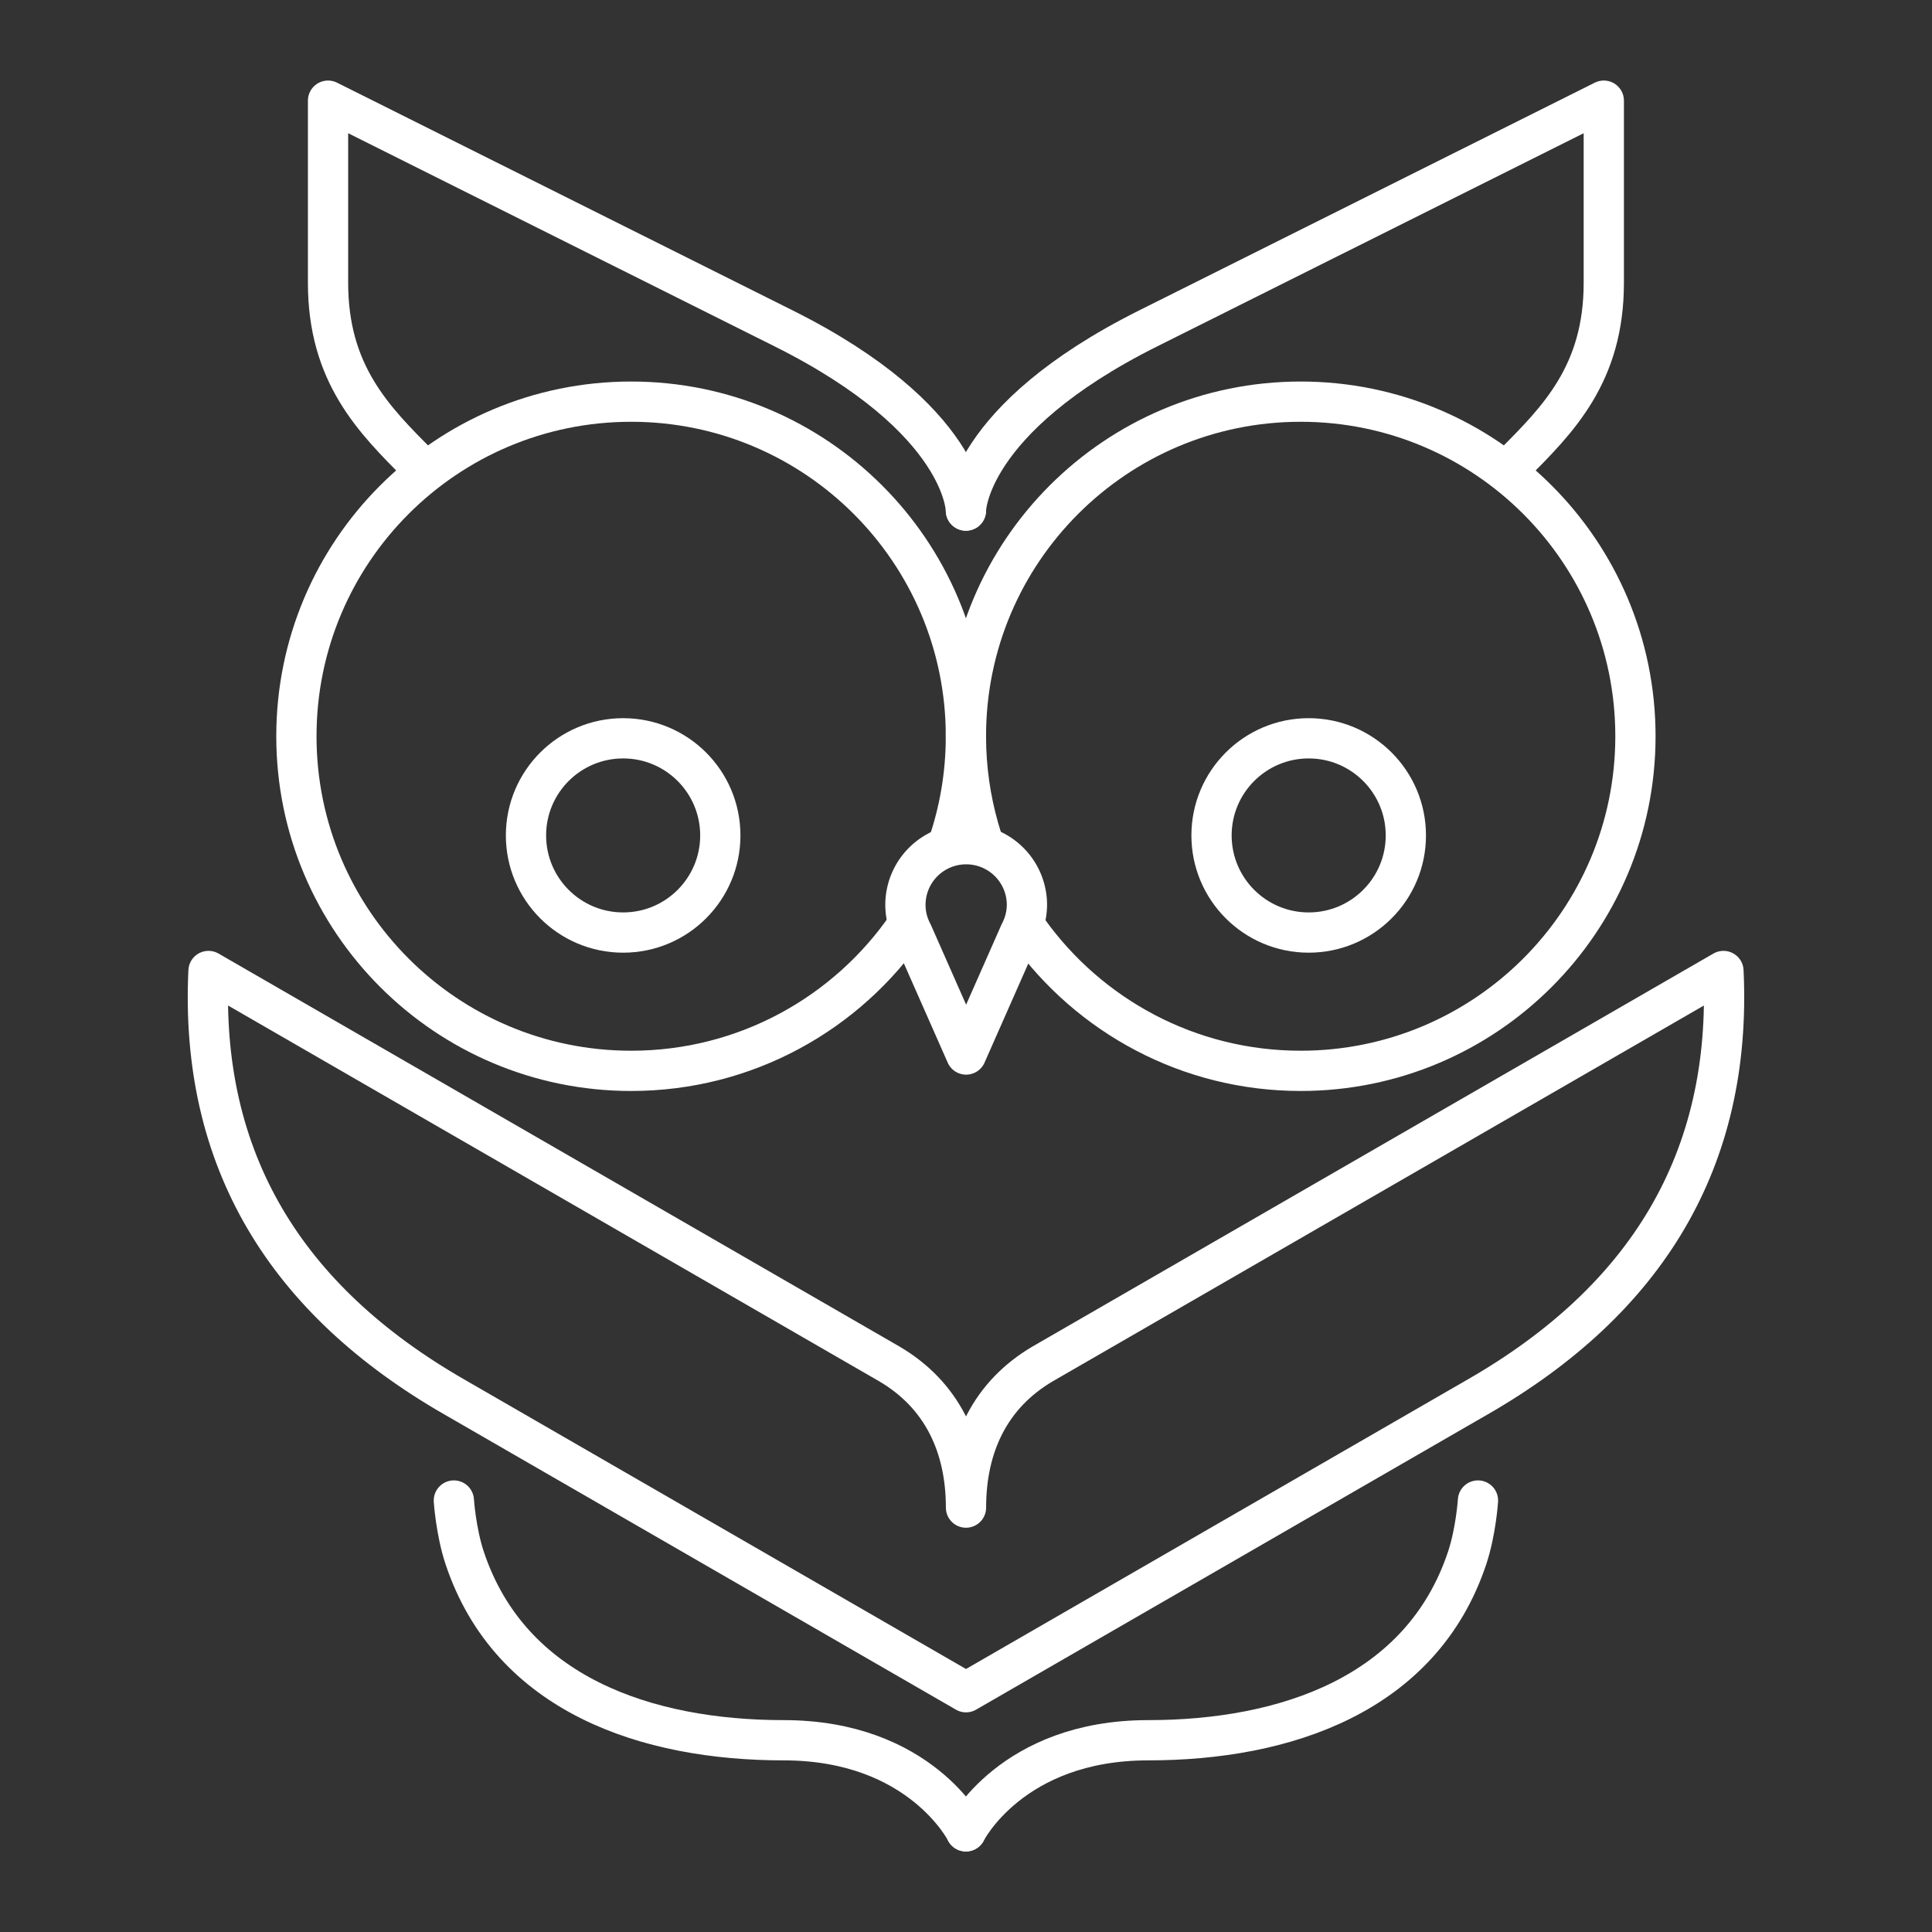 <?xml version="1.0" encoding="UTF-8" standalone="no"?>
<!-- Created with Inkscape (http://www.inkscape.org/) -->

<svg
   width="48.0px"
   height="48.0px"
   viewBox="0 0 48.0 48.0"
   version="1.1"
   id="SVGRoot"
   sodipodi:docname="skoob.svg"
   inkscape:version="1.1.2 (0a00cf5339, 2022-02-04)"
   xmlns:inkscape="http://www.inkscape.org/namespaces/inkscape"
   xmlns:sodipodi="http://sodipodi.sourceforge.net/DTD/sodipodi-0.dtd"
   xmlns="http://www.w3.org/2000/svg"
   xmlns:svg="http://www.w3.org/2000/svg">
  <rect x="0" y="0" width="48.0" height="48.0" fill="#333333" stroke="none"/>
  <sodipodi:namedview
     id="namedview14"
     pagecolor="#383838"
     bordercolor="#666666"
     borderopacity="1.0"
     inkscape:pageshadow="2"
     inkscape:pageopacity="0"
     inkscape:pagecheckerboard="0"
     inkscape:document-units="px"
     showgrid="false"
     inkscape:zoom="5.855728"
     inkscape:cx="-20.663528"
     inkscape:cy="28.604471"
     inkscape:window-width="1916"
     inkscape:window-height="1050"
     inkscape:window-x="0"
     inkscape:window-y="26"
     inkscape:window-maximized="1"
     inkscape:current-layer="layer1"
     showguides="false"
     inkscape:snap-smooth-nodes="true"
     inkscape:object-paths="true">
    <inkscape:grid
       type="xygrid"
       id="grid20"
       enabled="true"
       visible="true" />
  </sodipodi:namedview>
  <defs
     id="defs9" />
  <g
     inkscape:label="Layer 1"
     inkscape:groupmode="layer"
     id="layer1">
    <path
       style="fill:none;stroke:#ffffff;stroke-width:1;stroke-linecap:round;stroke-linejoin:round;stroke-miterlimit:4;stroke-dasharray:none;stroke-opacity:1"
       d="m 23.998,12.685 c 0,0 0,-2.263 -4.528,-4.526 C 14.942,5.895 8.15,2.501 8.15,2.501 c 0,0 0,2.263 0,4.526 0,2.263 1.132,3.395 2.264,4.526"
       id="path1643" />
    <path
       style="fill:none;stroke:#ffffff;stroke-width:1;stroke-linecap:round;stroke-linejoin:round;stroke-miterlimit:4;stroke-dasharray:none;stroke-opacity:1"
       d="m 23.998,45.499 c 0,0 -1.132,-2.263 -4.528,-2.263 -3.396,0 -6.792,-1.132 -7.924,-4.526 -0.22,-0.659 -0.27,-1.43 -0.27,-1.43"
       id="path1645"
       sodipodi:nodetypes="cssc" />
    <ellipse
       style="fill:none;stroke:#ffffff;stroke-width:1;stroke-linecap:round;stroke-linejoin:round;stroke-miterlimit:4;stroke-dasharray:none"
       id="path2766"
       cx="15.482"
       cy="20.756"
       rx="2.414"
       ry="2.413" />
    <path
       id="path2768"
       style="fill:none;stroke:#ffffff;stroke-width:1;stroke-linecap:round;stroke-linejoin:round;stroke-miterlimit:4;stroke-dasharray:none"
       d="m 24.003,20.974 a 1.509,1.508 0 0 0 -1.508,1.509 1.509,1.508 0 0 0 0.077,0.471 l -0.004,-0.002 0.022,0.049 a 1.509,1.508 0 0 0 0.08,0.179 l 1.333,3.019 1.333,-3.019 a 1.509,1.508 0 0 0 0.08,-0.179 l 0.022,-0.049 -0.004,0.002 a 1.509,1.508 0 0 0 0.08,-0.471 1.509,1.508 0 0 0 -1.51,-1.509 z" />
    <path
       style="fill:none;stroke:#ffffff;stroke-width:1;stroke-linecap:round;stroke-linejoin:round;stroke-miterlimit:4;stroke-dasharray:none;stroke-opacity:1"
       d="m 23.998,12.685 c 0,0 0,-2.263 4.528,-4.526 4.528,-2.263 11.32,-5.658 11.32,-5.658 0,0 0,2.263 0,4.526 0,2.263 -1.132,3.395 -2.264,4.526"
       id="path4535" />
    <path
       style="fill:none;stroke:#ffffff;stroke-width:1;stroke-linecap:round;stroke-linejoin:round;stroke-miterlimit:4;stroke-dasharray:none;stroke-opacity:1"
       d="m 23.998,45.499 c 0,0 1.132,-2.263 4.528,-2.263 3.396,0 6.792,-1.132 7.924,-4.526 0.22,-0.659 0.27,-1.43 0.27,-1.43"
       id="path4537"
       sodipodi:nodetypes="cssc" />
    <ellipse
       style="fill:none;stroke:#ffffff;stroke-width:1;stroke-linecap:round;stroke-linejoin:round;stroke-miterlimit:4;stroke-dasharray:none"
       id="circle4539"
       cx="-32.514"
       cy="20.756"
       transform="scale(-1,1)"
       rx="2.414"
       ry="2.413" />
    <path
       id="path4126"
       style="fill:none;stroke:#ffffff;stroke-width:1;stroke-linecap:round;stroke-linejoin:round;stroke-miterlimit:4;stroke-dasharray:none"
       d="m 22.547,22.985 c -1.498,2.186 -4.014,3.62 -6.866,3.62 -4.593,0 -8.317,-3.722 -8.317,-8.313 2e-7,-4.591 3.723,-8.313 8.317,-8.313 4.593,0 8.317,3.722 8.317,8.313 0,0.963 -0.164,1.887 -0.465,2.747"
       sodipodi:nodetypes="cssssc" />
    <path
       id="circle4543"
       style="fill:none;stroke:#ffffff;stroke-width:1;stroke-linecap:round;stroke-linejoin:round;stroke-miterlimit:4;stroke-dasharray:none"
       d="m 25.551,23.13 c 1.509,2.104 3.976,3.475 6.764,3.475 4.593,0 8.317,-3.722 8.317,-8.313 0,-4.591 -3.723,-8.313 -8.317,-8.313 -4.593,0 -8.317,3.722 -8.317,8.313 0,0.792 0.111,1.559 0.318,2.285 0.035,0.121 0.072,0.241 0.111,0.359"
       sodipodi:nodetypes="csssssc" />
    <path
       style="fill:none;stroke:#ffffff;stroke-width:1;stroke-linecap:butt;stroke-linejoin:round;stroke-opacity:1;stroke-miterlimit:4;stroke-dasharray:none"
       d="m 25.909,33.883 16.91,-9.759 c 0.22,4.696 -1.913,8.176 -6.116,10.588 L 24,42.043 11.296,34.712 C 7.094,32.3 4.96,28.819 5.18,24.124 l 16.91,9.759 C 23.398,34.648 24,35.919 24,37.456 c -3.52e-4,-1.537 0.602,-2.807 1.909,-3.573 z"
       id="path6813"
       sodipodi:nodetypes="ccccccccc" />
  </g>
</svg>
